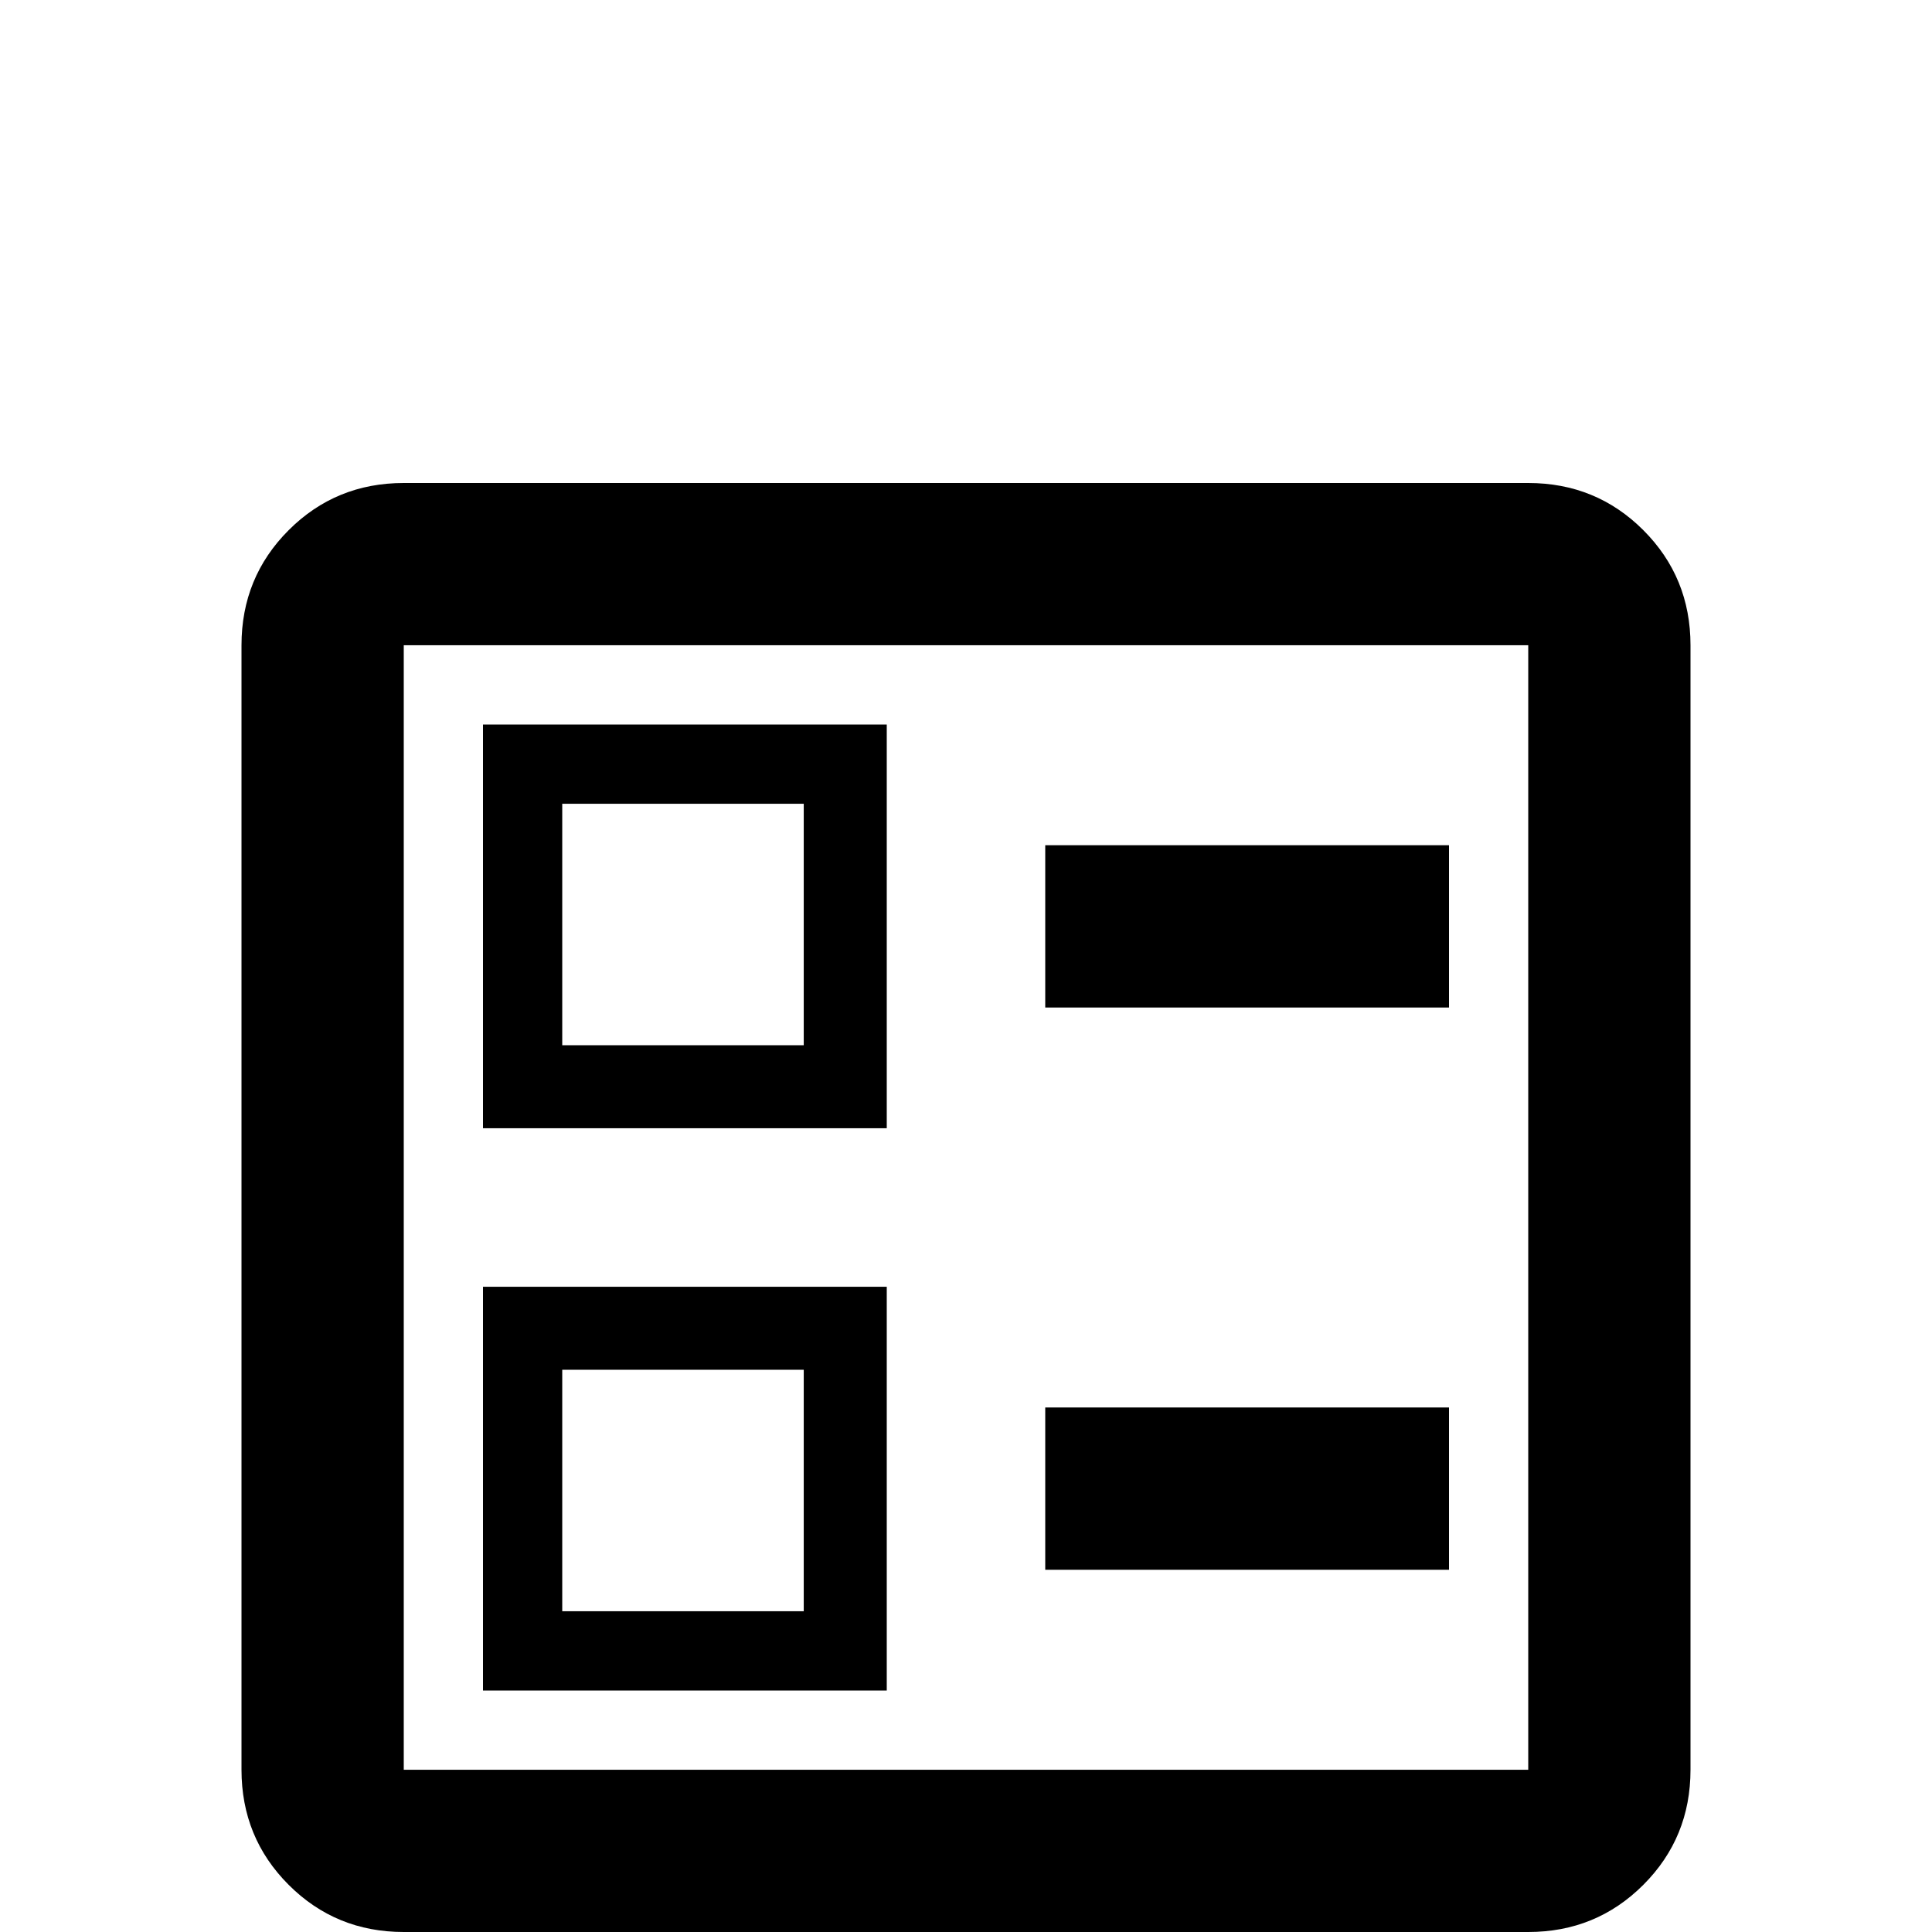 <svg xmlns="http://www.w3.org/2000/svg" viewBox="0 -512 512 512">
	<path fill="#000000" d="M277 -288H384V-245H277ZM277 -139H384V-96H277ZM405 -384Q423 -384 435.5 -371.5Q448 -359 448 -341V-43Q448 -25 435.5 -12.5Q423 0 405 0H107Q89 0 76.5 -12.5Q64 -25 64 -43V-341Q64 -359 76.5 -371.5Q89 -384 107 -384ZM405 -43V-341H107V-43ZM235 -320V-213H128V-320ZM213 -235V-299H149V-235ZM235 -171V-64H128V-171ZM213 -85V-149H149V-85Z"/>
</svg>